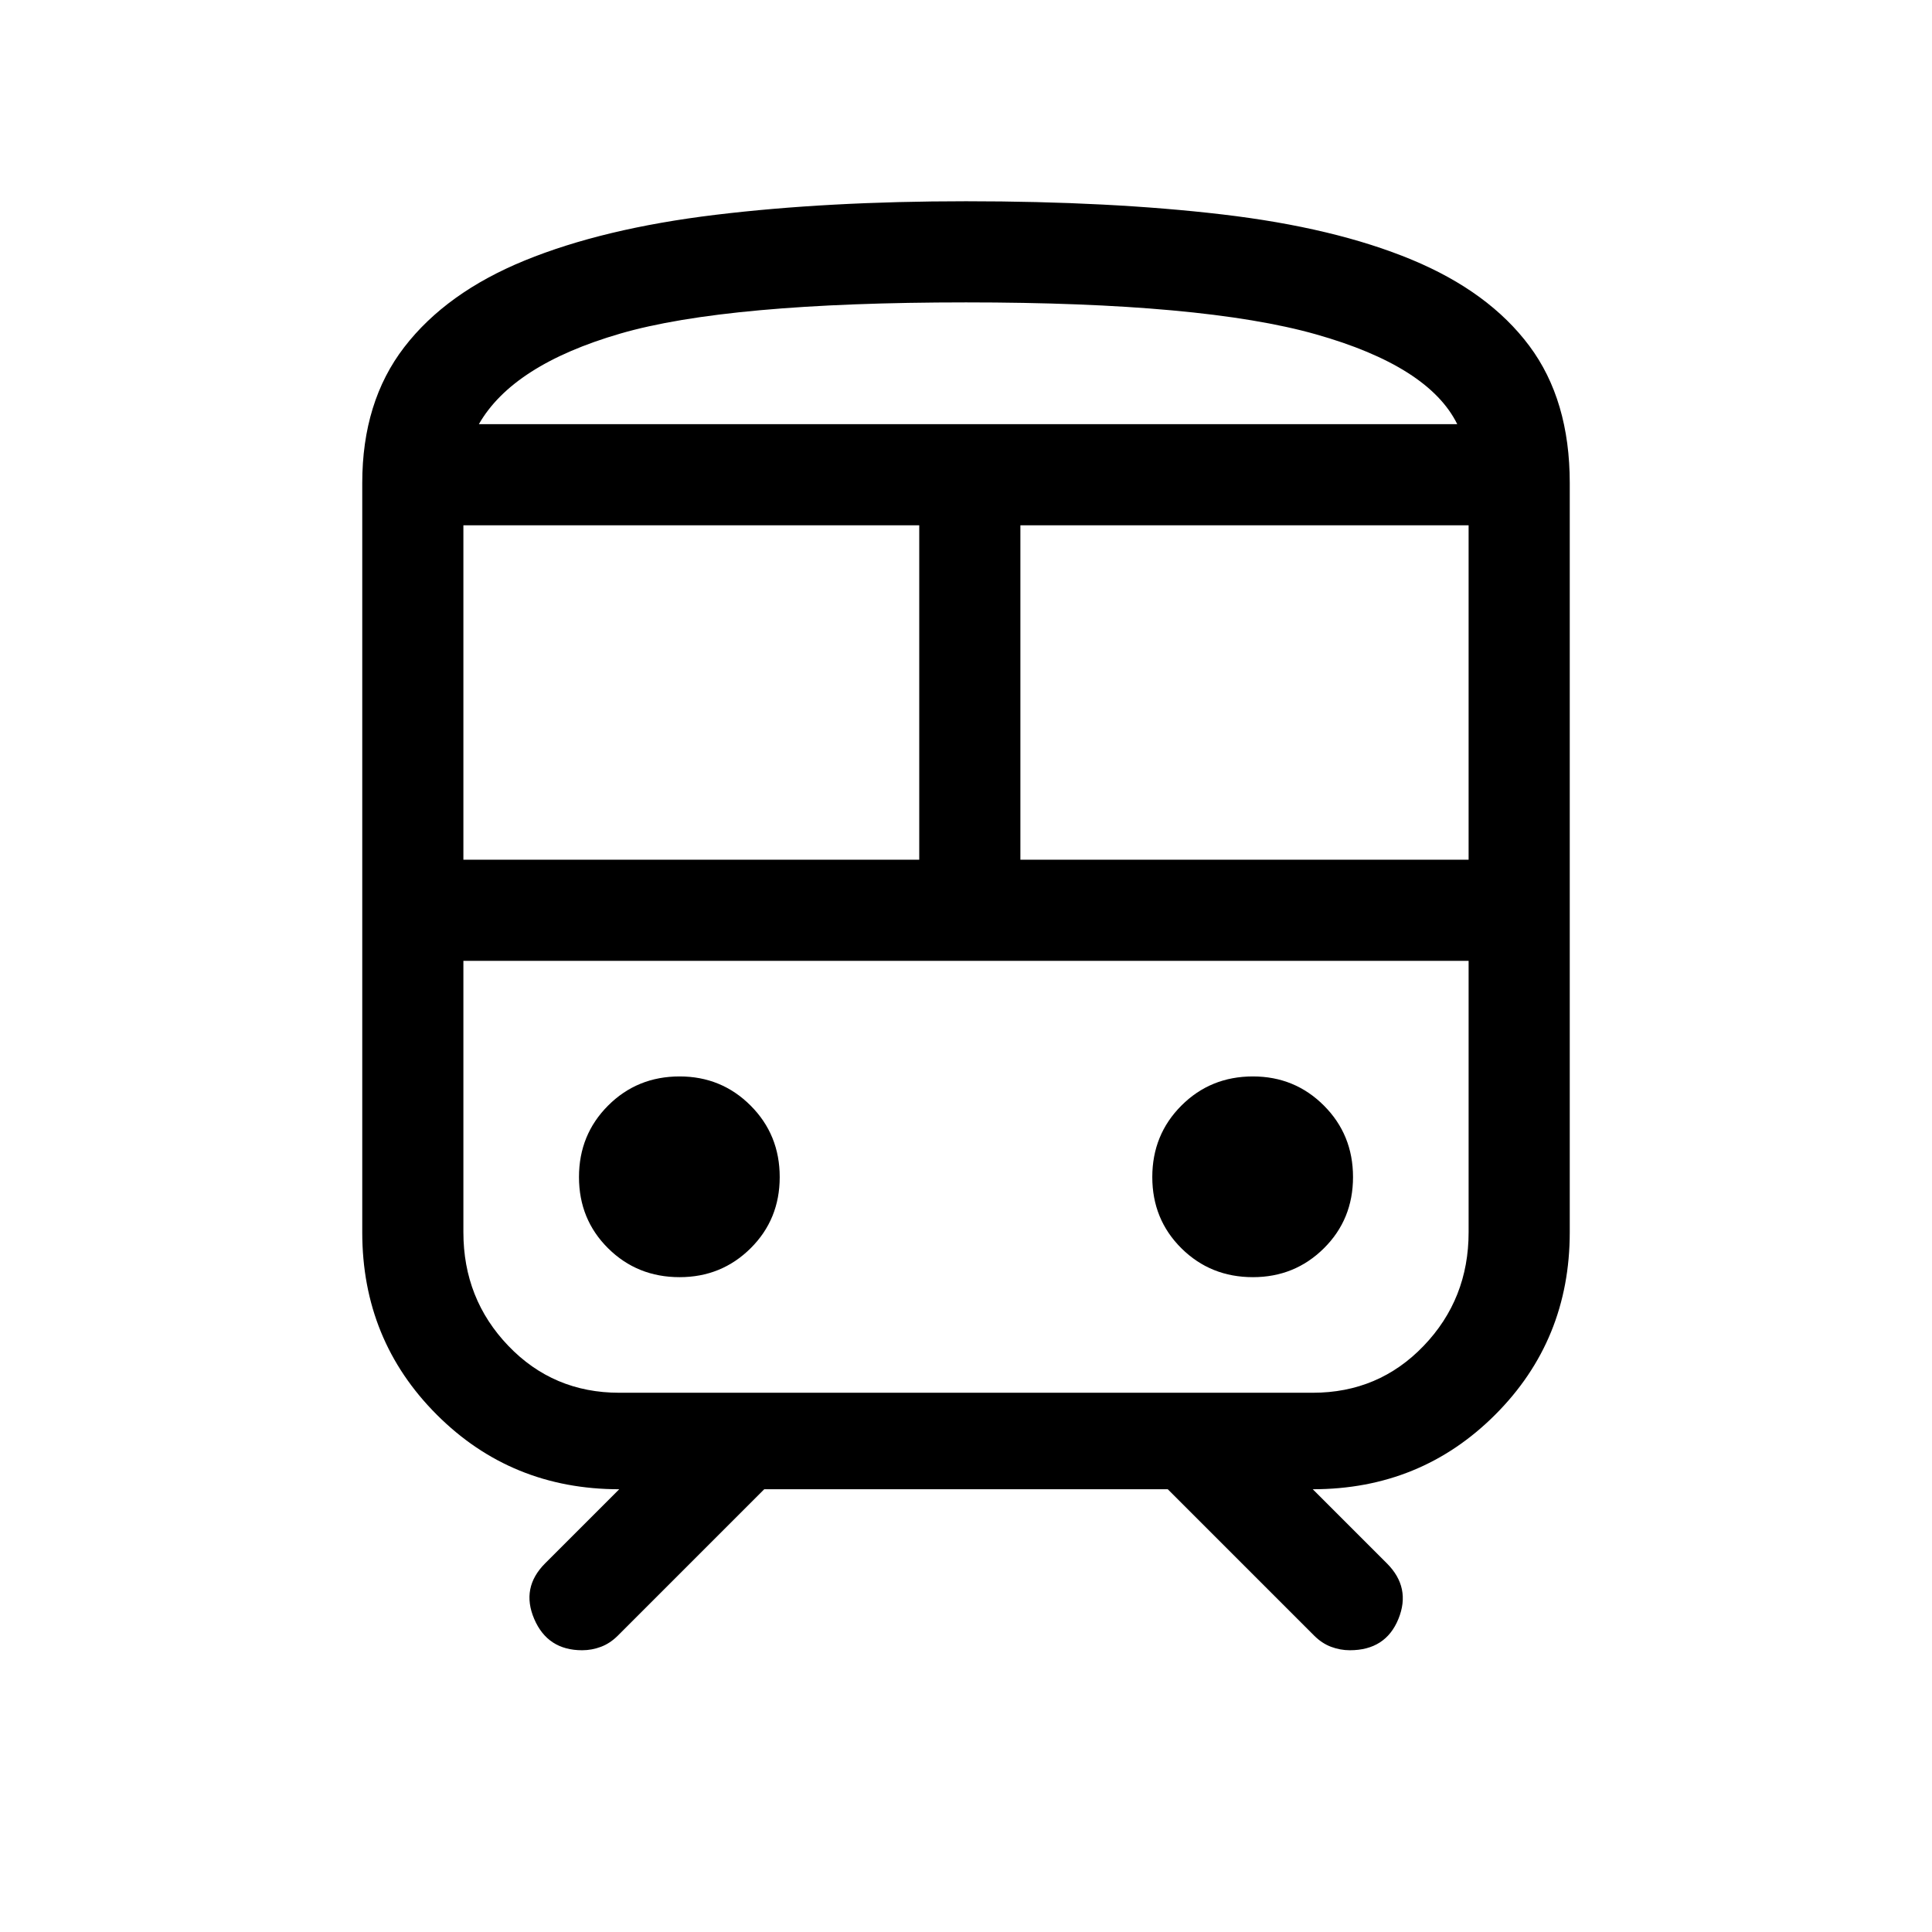 <svg xmlns="http://www.w3.org/2000/svg" height="40" viewBox="0 -960 960 960" width="40"><path d="M180.001-347.693V-720q0-40.384 20.872-67.499 20.872-27.115 59.833-43.051 38.961-15.936 94.679-22.692 55.718-6.757 124.615-6.757 71.641 0 127.371 6.552 55.731 6.551 94.102 22.487 38.372 15.935 58.449 42.845 20.077 26.91 20.077 68.115v372.307q0 53.615-37.039 90.653-37.038 37.039-90.653 37.039l36.822 36.821q12.076 12.077 5.73 27.628t-24.14 15.551q-4.795 0-9.346-1.718t-8.397-5.564l-72.718-72.718H379.742l-72.718 72.718q-3.846 3.846-8.397 5.564t-9.346 1.718q-17.179 0-23.833-15.551-6.653-15.551 5.423-27.628l36.822-36.821q-53.615 0-90.653-37.039-37.039-37.038-37.039-90.653ZM480-809.744q-118.539 0-171.872 15.526-53.334 15.526-70.18 44.988h486.155q-14.179-28.795-70.256-44.655Q597.769-809.744 480-809.744ZM230.256-532.819H456.77v-166.156H230.256v166.156Zm422.051 50.255H230.256h499.488H652.307Zm-145.282-50.255h222.719v-166.156H507.025v166.156ZM337.692-325.385q20.795 0 35.269-14.346 14.474-14.346 14.474-35.397t-14.474-35.525q-14.474-14.475-35.269-14.475-21.051 0-35.525 14.475-14.474 14.474-14.474 35.525t14.474 35.397q14.474 14.346 35.525 14.346Zm284.872 0q20.795 0 35.269-14.346 14.474-14.346 14.474-35.397t-14.474-35.525q-14.474-14.475-35.269-14.475-21.051 0-35.525 14.475-14.474 14.474-14.474 35.525t14.474 35.397q14.474 14.346 35.525 14.346Zm-314.871 57.436h344.614q32.744 0 55.09-23.295 22.347-23.295 22.347-56.449v-134.871H230.256v134.871q0 33.154 22.347 56.449 22.346 23.295 55.09 23.295ZM480-749.23h244.103-486.155H480Z"/></svg>